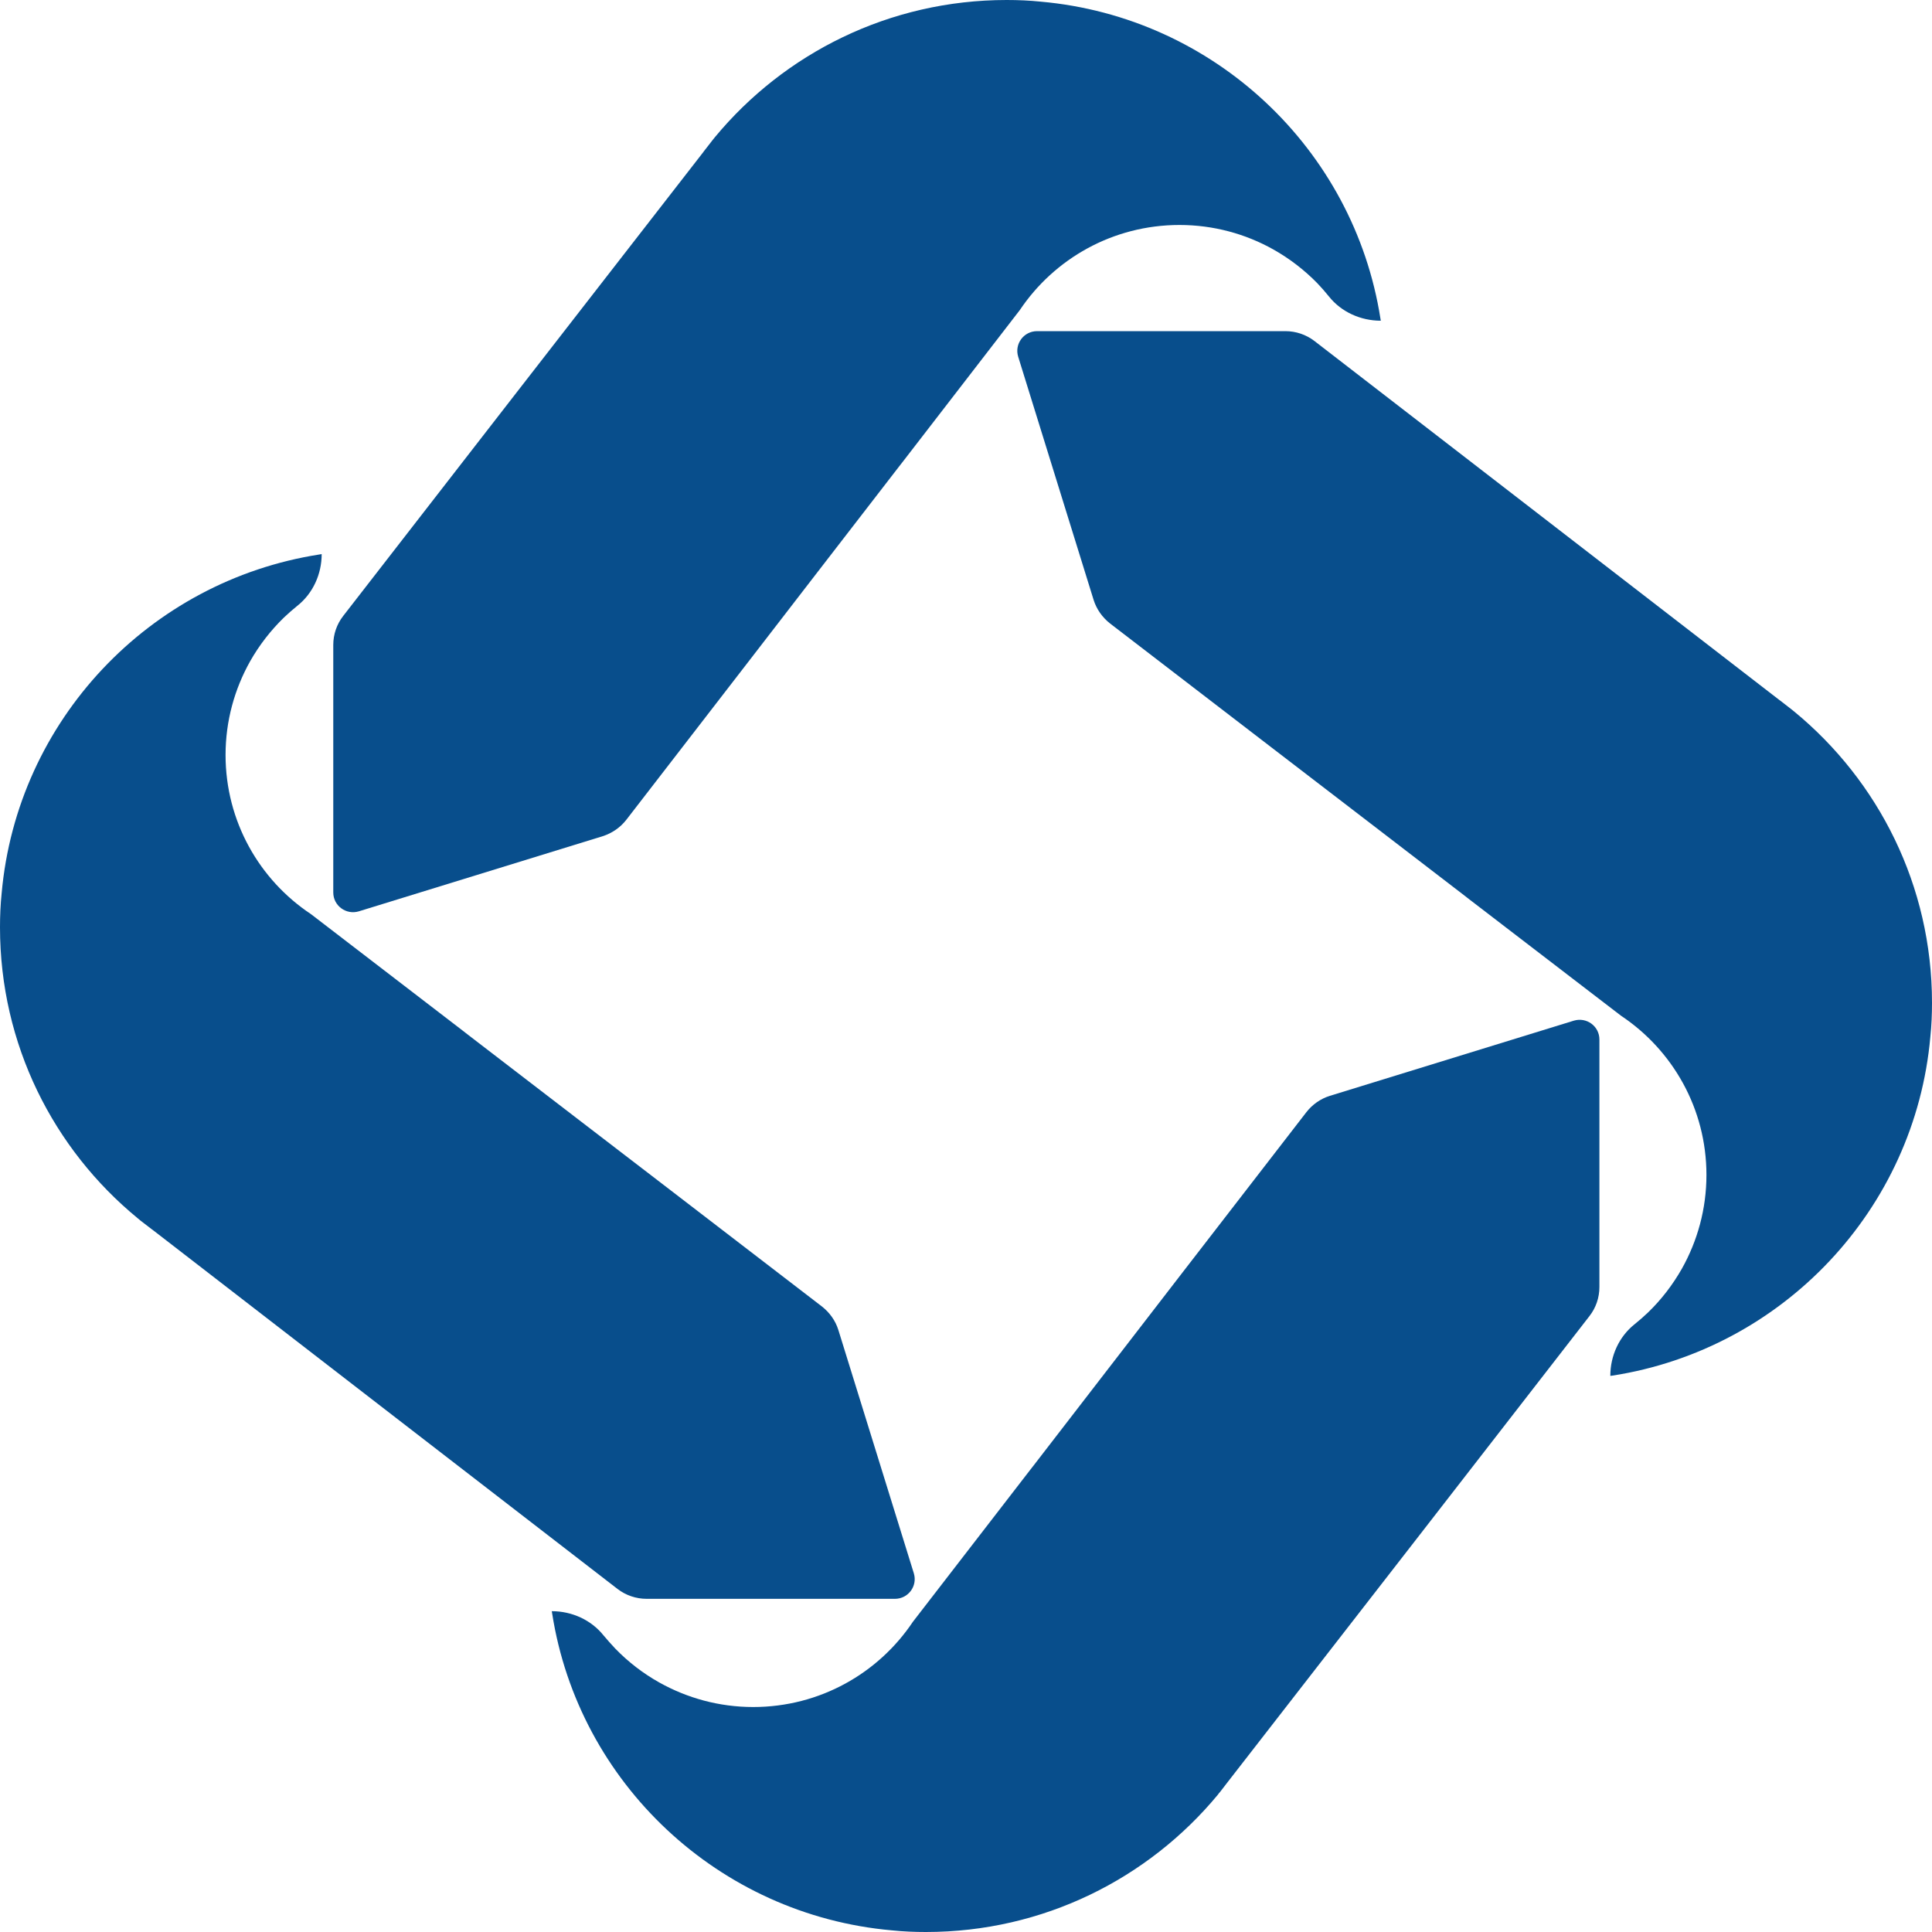 <svg width="20" height="20" viewBox="0 0 20 20" fill="none" xmlns="http://www.w3.org/2000/svg">
<g id="Hujjat-smalllogo" clip-path="url(#clip0_204_5626)">
<path id="Vector" d="M14.294 3.32C14.087 3.32 13.886 3.231 13.757 3.069C13.719 3.022 13.679 2.976 13.637 2.932C13.503 2.795 13.35 2.677 13.181 2.582C12.894 2.421 12.562 2.329 12.21 2.329C11.52 2.329 10.913 2.679 10.557 3.21L9.351 4.773L9.305 4.832L8.559 5.798L8.437 5.956L7.769 6.822L6.484 8.486C6.422 8.566 6.336 8.625 6.24 8.656L3.715 9.434C3.583 9.474 3.45 9.376 3.45 9.239V6.676C3.45 6.567 3.486 6.462 3.553 6.376L5.329 4.087L7.281 1.574C7.281 1.574 7.283 1.57 7.285 1.568L7.376 1.451C7.385 1.441 7.393 1.431 7.4 1.421C8.118 0.553 9.205 0 10.421 0C10.539 0 10.658 0.005 10.773 0.017C12.568 0.176 14.015 1.543 14.29 3.297C14.291 3.305 14.292 3.313 14.294 3.32Z" fill="#084E8C"/>
<path id="Vector_2" d="M16.67 14.242C16.67 14.036 16.76 13.836 16.923 13.707C16.97 13.669 17.016 13.629 17.06 13.587C17.198 13.454 17.316 13.3 17.411 13.133C17.572 12.846 17.665 12.515 17.665 12.163C17.665 11.476 17.314 10.87 16.781 10.515L15.214 9.313L15.155 9.267L14.186 8.523L14.027 8.401L13.159 7.735L11.491 6.454C11.411 6.391 11.351 6.306 11.321 6.21L10.54 3.692C10.5 3.56 10.598 3.428 10.736 3.428H13.306C13.415 3.428 13.521 3.464 13.607 3.53L15.902 5.302L18.422 7.248C18.422 7.248 18.426 7.25 18.428 7.252L18.545 7.343C18.555 7.352 18.566 7.36 18.575 7.367C19.446 8.084 20 9.168 20 10.381C20 10.499 19.995 10.617 19.983 10.732C19.824 12.522 18.453 13.966 16.694 14.24C16.686 14.241 16.678 14.242 16.67 14.243V14.242Z" fill="#084E8C"/>
<path id="Vector_3" d="M5.713 16.679C5.92 16.679 6.12 16.769 6.249 16.931C6.288 16.977 6.328 17.023 6.37 17.067C6.504 17.205 6.657 17.323 6.825 17.417C7.113 17.578 7.444 17.671 7.797 17.671C8.487 17.671 9.094 17.321 9.45 16.789L10.656 15.227L10.702 15.168L11.448 14.201L11.57 14.043L12.238 13.177L13.523 11.514C13.585 11.434 13.67 11.374 13.767 11.344L16.292 10.566C16.424 10.526 16.557 10.623 16.557 10.761V13.323C16.557 13.433 16.521 13.538 16.454 13.624L14.678 15.913L12.726 18.426C12.726 18.426 12.724 18.43 12.722 18.431L12.631 18.549C12.622 18.558 12.614 18.569 12.607 18.579C11.888 19.447 10.801 20 9.585 20C9.467 20 9.348 19.995 9.233 19.983C7.438 19.824 5.99 18.457 5.716 16.703C5.715 16.695 5.714 16.687 5.712 16.679H5.713Z" fill="#084E8C"/>
<path id="Vector_4" d="M3.33 5.736C3.33 5.943 3.24 6.143 3.077 6.272C3.03 6.31 2.984 6.35 2.94 6.392C2.803 6.525 2.684 6.678 2.589 6.846C2.428 7.133 2.335 7.463 2.335 7.815C2.335 8.503 2.686 9.109 3.219 9.463L4.786 10.666L4.845 10.712L5.814 11.456L5.973 11.578L6.841 12.244L8.509 13.525C8.589 13.588 8.649 13.672 8.679 13.769L9.46 16.287C9.5 16.419 9.402 16.551 9.264 16.551H6.694C6.585 16.551 6.479 16.515 6.393 16.449L4.098 14.677L1.578 12.73C1.578 12.73 1.574 12.728 1.572 12.726L1.455 12.636C1.445 12.627 1.435 12.619 1.425 12.611C0.554 11.896 0 10.812 0 9.599C0 9.481 0.005 9.363 0.017 9.248C0.176 7.458 1.547 6.014 3.306 5.74C3.314 5.739 3.322 5.738 3.33 5.736Z" fill="#084E8C"/>
</g>
<defs>
<clipPath id="clip0_204_5626">
<rect width="20" height="20" fill="white"/>
</clipPath>
</defs>
</svg>
